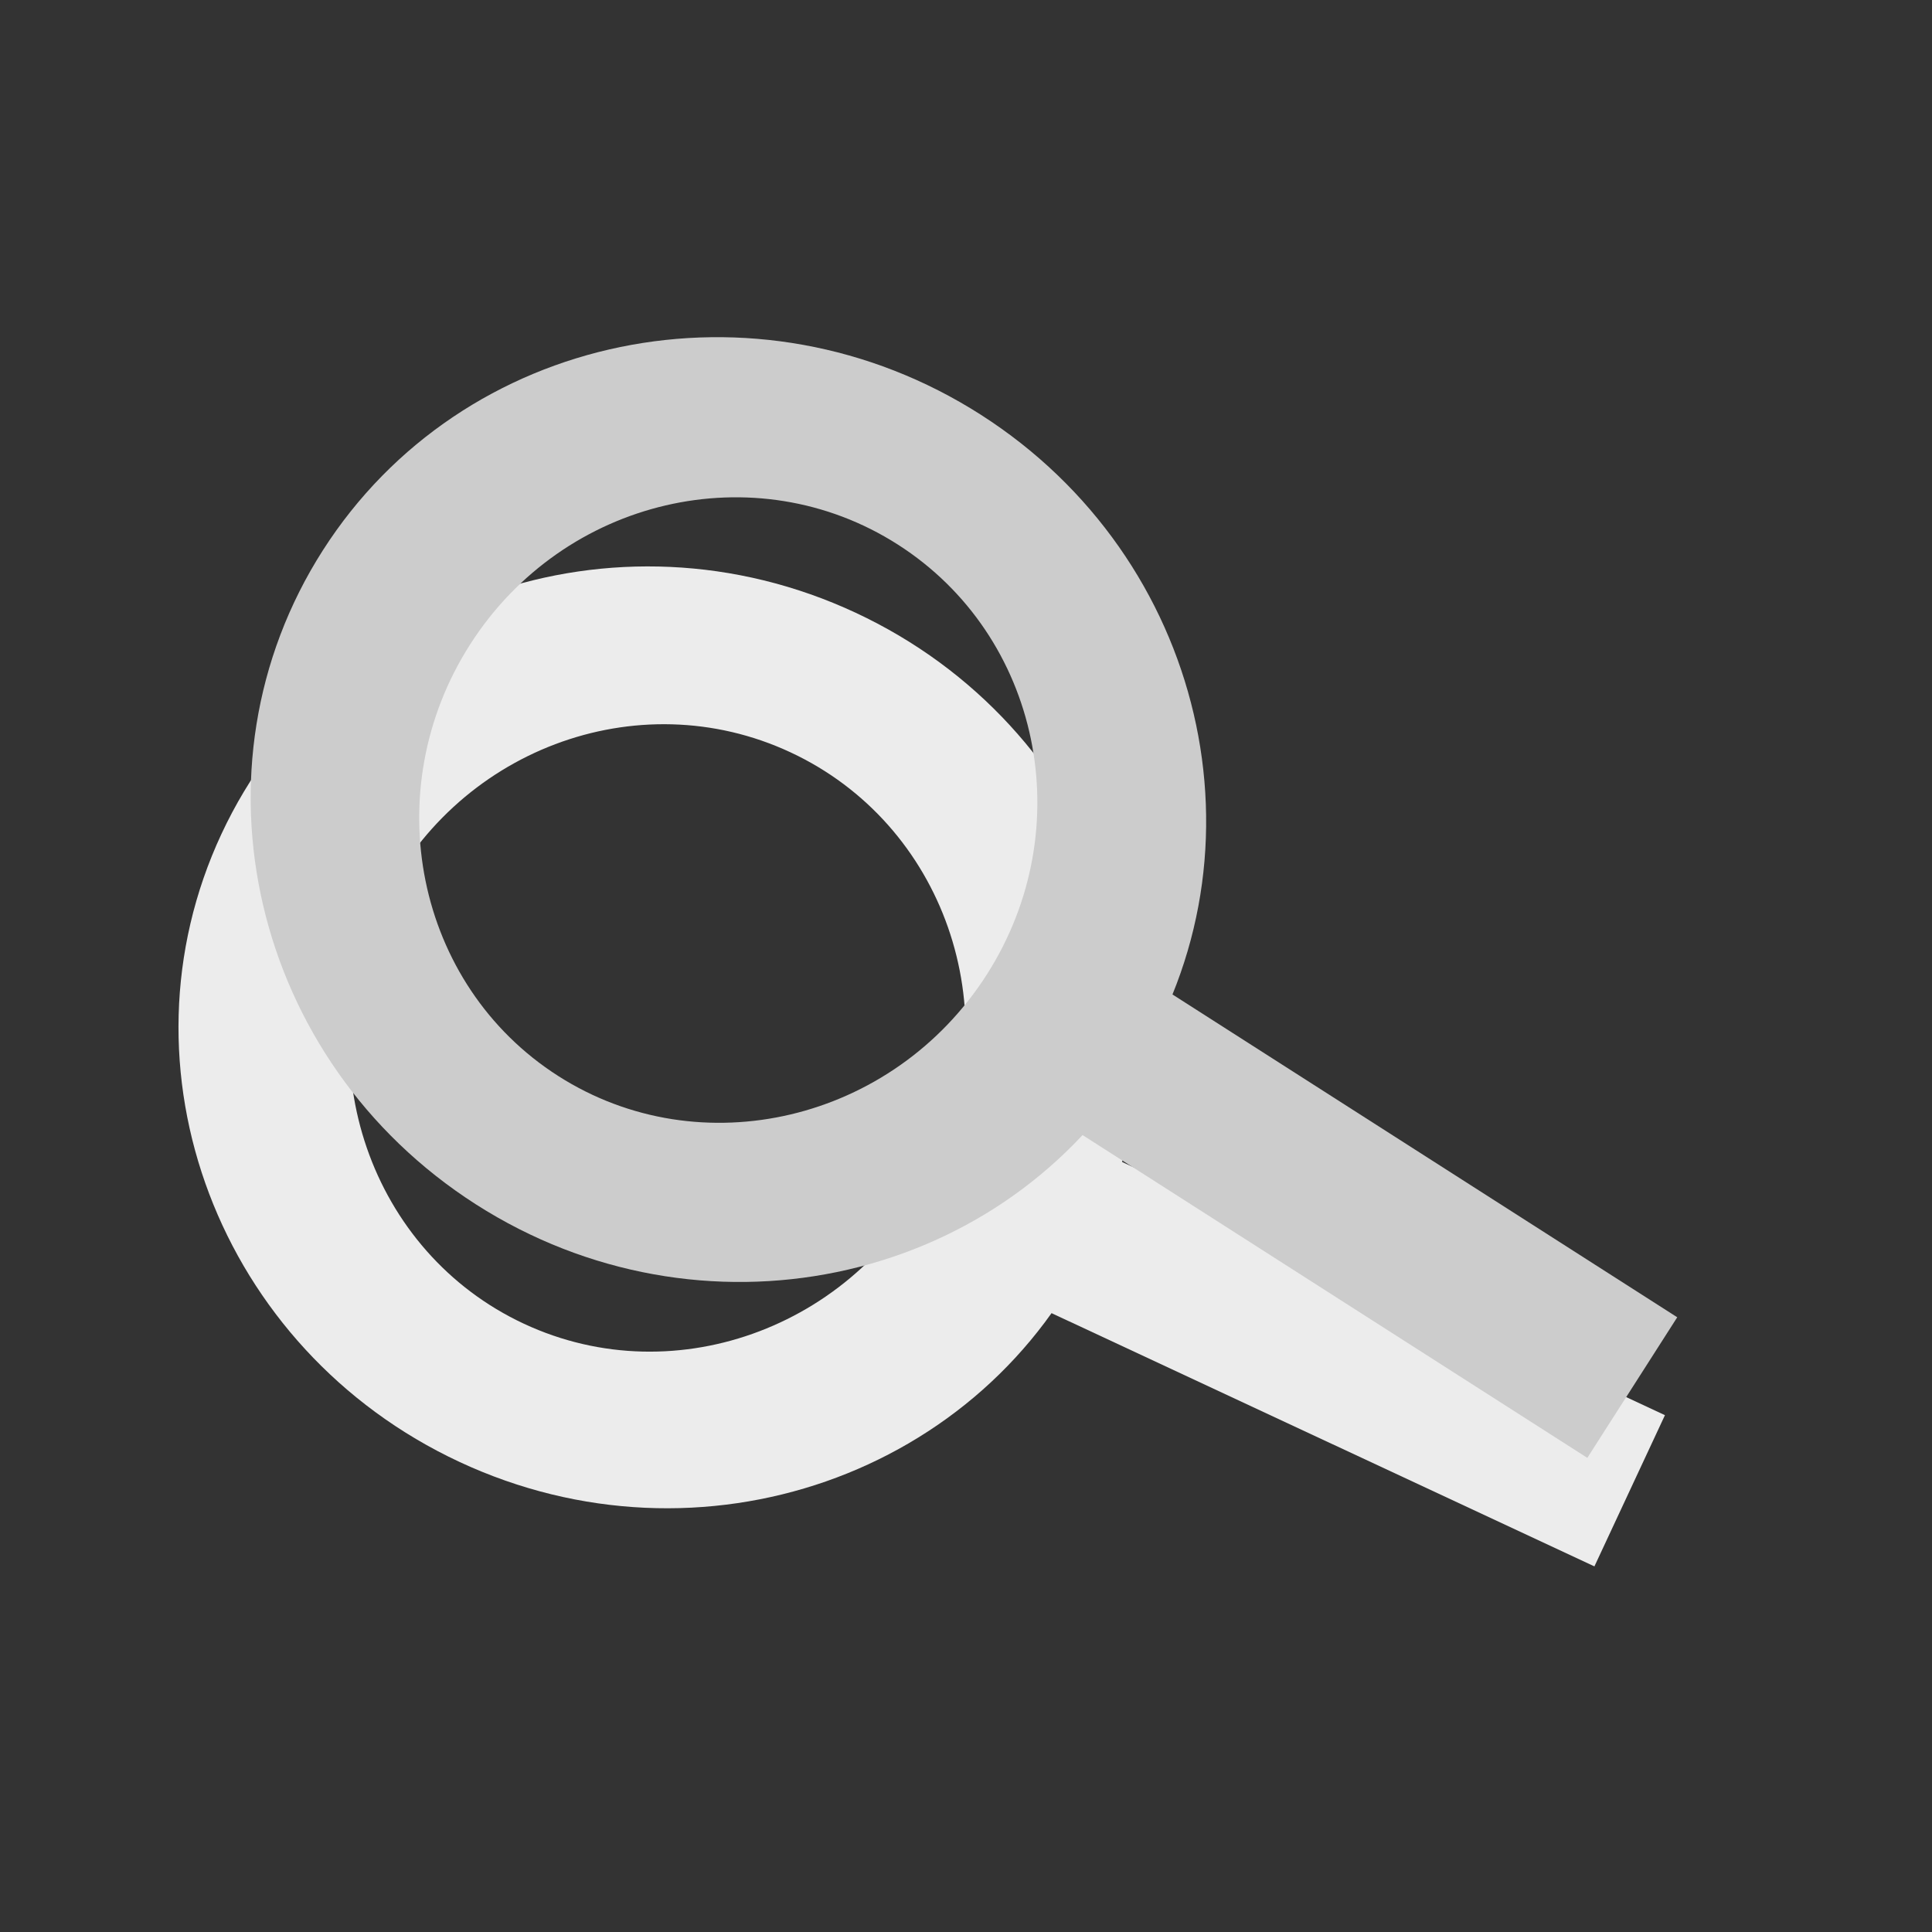 <?xml version="1.0" encoding="UTF-8" standalone="no"?>
<!-- Created with Inkscape (http://www.inkscape.org/) -->

<svg
   xmlns:dc="http://purl.org/dc/elements/1.1/"
   xmlns:cc="http://creativecommons.org/ns#"
   xmlns:rdf="http://www.w3.org/1999/02/22-rdf-syntax-ns#"
   xmlns:svg="http://www.w3.org/2000/svg"
   xmlns="http://www.w3.org/2000/svg"
   xmlns:sodipodi="http://sodipodi.sourceforge.net/DTD/sodipodi-0.dtd"
   xmlns:inkscape="http://www.inkscape.org/namespaces/inkscape"
   width="38"
   height="38"
   id="svg2"
   version="1.1"
   inkscape:version="0.48.4 r9939"
   sodipodi:docname="icon_search.svg">
  <rect width="100%" height="100%" fill="#333333" stroke="none"/>
  <defs
     id="defs4" />
  <sodipodi:namedview
     id="base"
     pagecolor="#ffffff"
     bordercolor="#666666"
     borderopacity="1.0"
     inkscape:pageopacity="0.0"
     inkscape:pageshadow="2"
     inkscape:zoom="3.959798"
     inkscape:cx="61.500026"
     inkscape:cy="7.4056316"
     inkscape:document-units="px"
     inkscape:current-layer="layer1"
     showgrid="false"
     inkscape:window-width="1299"
     inkscape:window-height="744"
     inkscape:window-x="67"
     inkscape:window-y="24"
     inkscape:window-maximized="1" />
  <g
     inkscape:label="Layer 1"
     inkscape:groupmode="layer"
     id="layer1"
     transform="translate(0,-1014.362)">
    <g
       id="g3039"
       transform="matrix(0.972,-0.234,0.234,0.972,-242.07,33.001)">
      <g
         style="fill:#ececec"
         id="g3026"
         transform="matrix(0.623,-0.782,0.782,0.623,-803.194,405.386)">
        <rect
           y="1037.988"
           x="15.671"
           height="13.637"
           width="3.283"
           id="rect3028"
           style="fill:#ececec;fill-opacity:1;stroke:none" />
        <path
           id="path3030"
           transform="translate(0,1014.362)"
           d="m 17.312,6.688 c -5.091,0 -9.219,4.239 -9.219,9.469 0,5.23 4.128,9.469 9.219,9.469 5.091,0 9.219,-4.239 9.219,-9.469 0,-5.23 -4.128,-9.469 -9.219,-9.469 z m 0,3.438 c 3.42,0 6.188,2.704 6.188,6.031 0,3.328 -2.767,6.031 -6.188,6.031 -3.42,0 -6.219,-2.704 -6.219,-6.031 0,-3.328 2.799,-6.031 6.219,-6.031 z"
           style="fill:#ececec;fill-opacity:1;stroke:none"
           inkscape:connector-curvature="0" />
      </g>
      <g
         transform="matrix(0.721,-0.693,0.693,0.721,-710.771,298.824)"
         id="g3022">
        <rect
           style="fill:#cccccc;fill-opacity:1;stroke:none"
           id="rect3020"
           width="3.283"
           height="13.637"
           x="15.671"
           y="1037.988" />
        <path
           inkscape:connector-curvature="0"
           style="fill:#cccccc;fill-opacity:1;stroke:none"
           d="m 17.312,6.688 c -5.091,0 -9.219,4.239 -9.219,9.469 0,5.23 4.128,9.469 9.219,9.469 5.091,0 9.219,-4.239 9.219,-9.469 0,-5.23 -4.128,-9.469 -9.219,-9.469 z m 0,3.438 c 3.42,0 6.188,2.704 6.188,6.031 0,3.328 -2.767,6.031 -6.188,6.031 -3.42,0 -6.219,-2.704 -6.219,-6.031 0,-3.328 2.799,-6.031 6.219,-6.031 z"
           transform="translate(0,1014.362)"
           id="path2985" />
      </g>
    </g>
  </g>
</svg>
